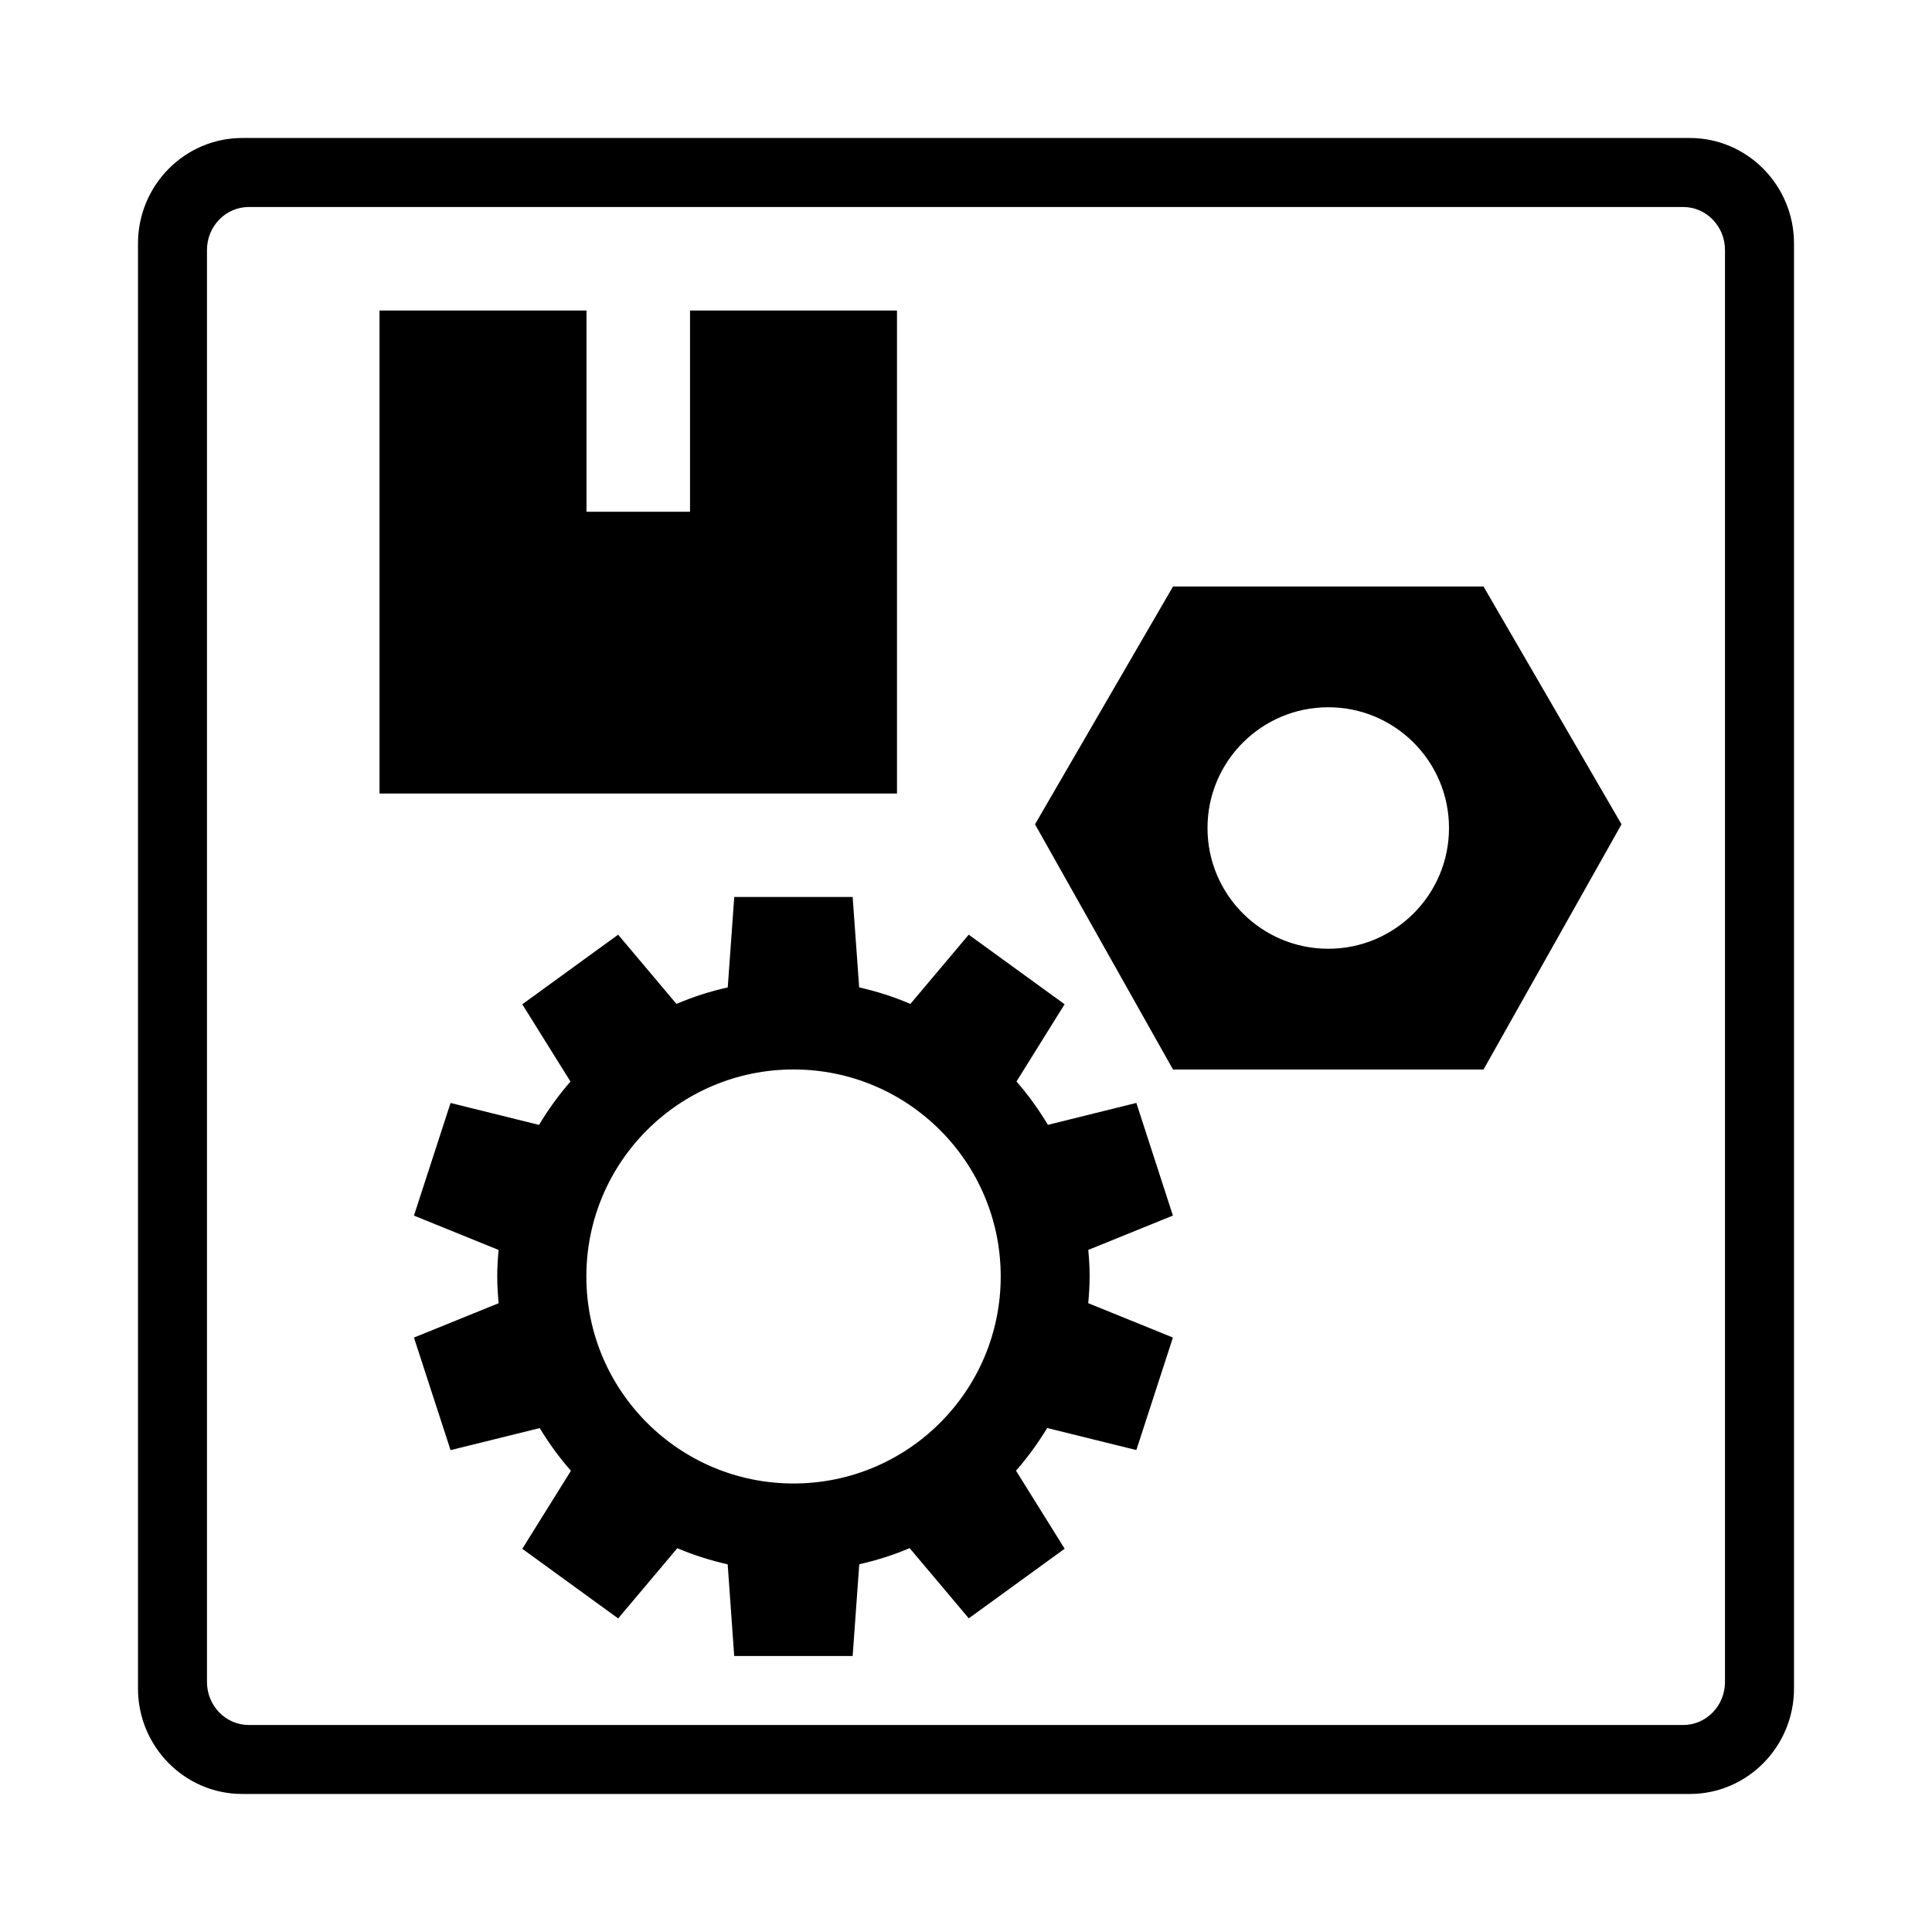 <!-- Generated by IcoMoon.io -->
<svg version="1.1" xmlns="http://www.w3.org/2000/svg" width="512" height="512" viewBox="0 0 512 512">
<title>icon-dc_service_stock</title>
<path d="M301.14 292.29l-23.44 5.81c-2.44-4.090-5.21-7.93-8.32-11.49l12.75-20.47-25.41-18.44-15.46 18.35c-4.32-1.86-8.89-3.32-13.57-4.38l-1.73-23.96h-31.38l-1.72 23.96c-4.7 1.060-9.25 2.51-13.59 4.38l-15.46-18.35-25.4 18.45 12.77 20.47c-3.11 3.56-5.89 7.41-8.33 11.49l-23.45-5.81-9.7 29.85 22.43 9.1c-0.2 2.27-0.36 4.56-0.36 6.88 0 2.44 0.15 4.84 0.37 7.24l-22.44 9.1 9.7 29.83 23.63-5.84c2.44 4.030 5.18 7.81 8.27 11.31l-12.89 20.68 25.41 18.45 15.67-18.61c4.26 1.82 8.74 3.22 13.35 4.28l1.73 24.29h31.39l1.75-24.31c4.61-1.050 9.080-2.46 13.35-4.28l15.67 18.61 25.41-18.45-12.89-20.68c3.080-3.52 5.83-7.3 8.26-11.31l23.63 5.84 9.69-29.82-22.44-9.1c0.22-2.4 0.37-4.8 0.37-7.24 0-2.34-0.15-4.62-0.36-6.88l22.43-9.1-9.69-29.85zM210.3 393.14c-30.32 0-54.91-24.58-54.91-54.86 0-30.31 24.58-54.86 54.91-54.86 30.31 0 54.9 24.55 54.9 54.86 0 30.3-24.59 54.86-54.9 54.86z"></path>
<path d="M447.82 36.57h-383.63c-15.23 0-27.62 12.54-27.62 27.95v382.95c0 15.41 12.39 27.95 27.62 27.95h383.63c15.22 0 27.61-12.54 27.61-27.95v-382.95c0-15.41-12.39-27.95-27.61-27.95zM457.14 445.75c0 6.28-4.96 11.39-11.050 11.39h-380.18c-6.1 0-11.060-5.11-11.060-11.39v-379.5c0-6.28 4.96-11.39 11.060-11.39h380.18c6.090 0 11.050 5.11 11.050 11.39v379.5z"></path>
<path d="M237.71 82.29h-54.85v53.33h-27.43v-53.33h-54.86v128h137.14z"></path>
<path d="M310.86 155.43l-36.57 63.020 36.57 64.98h82.29l36.57-64.98-36.57-63.020h-82.29zM352 251.43c-17.67 0-32-14.33-32-32s14.33-32 32-32 32 14.33 32 32-14.33 32-32 32z"></path>
</svg>
